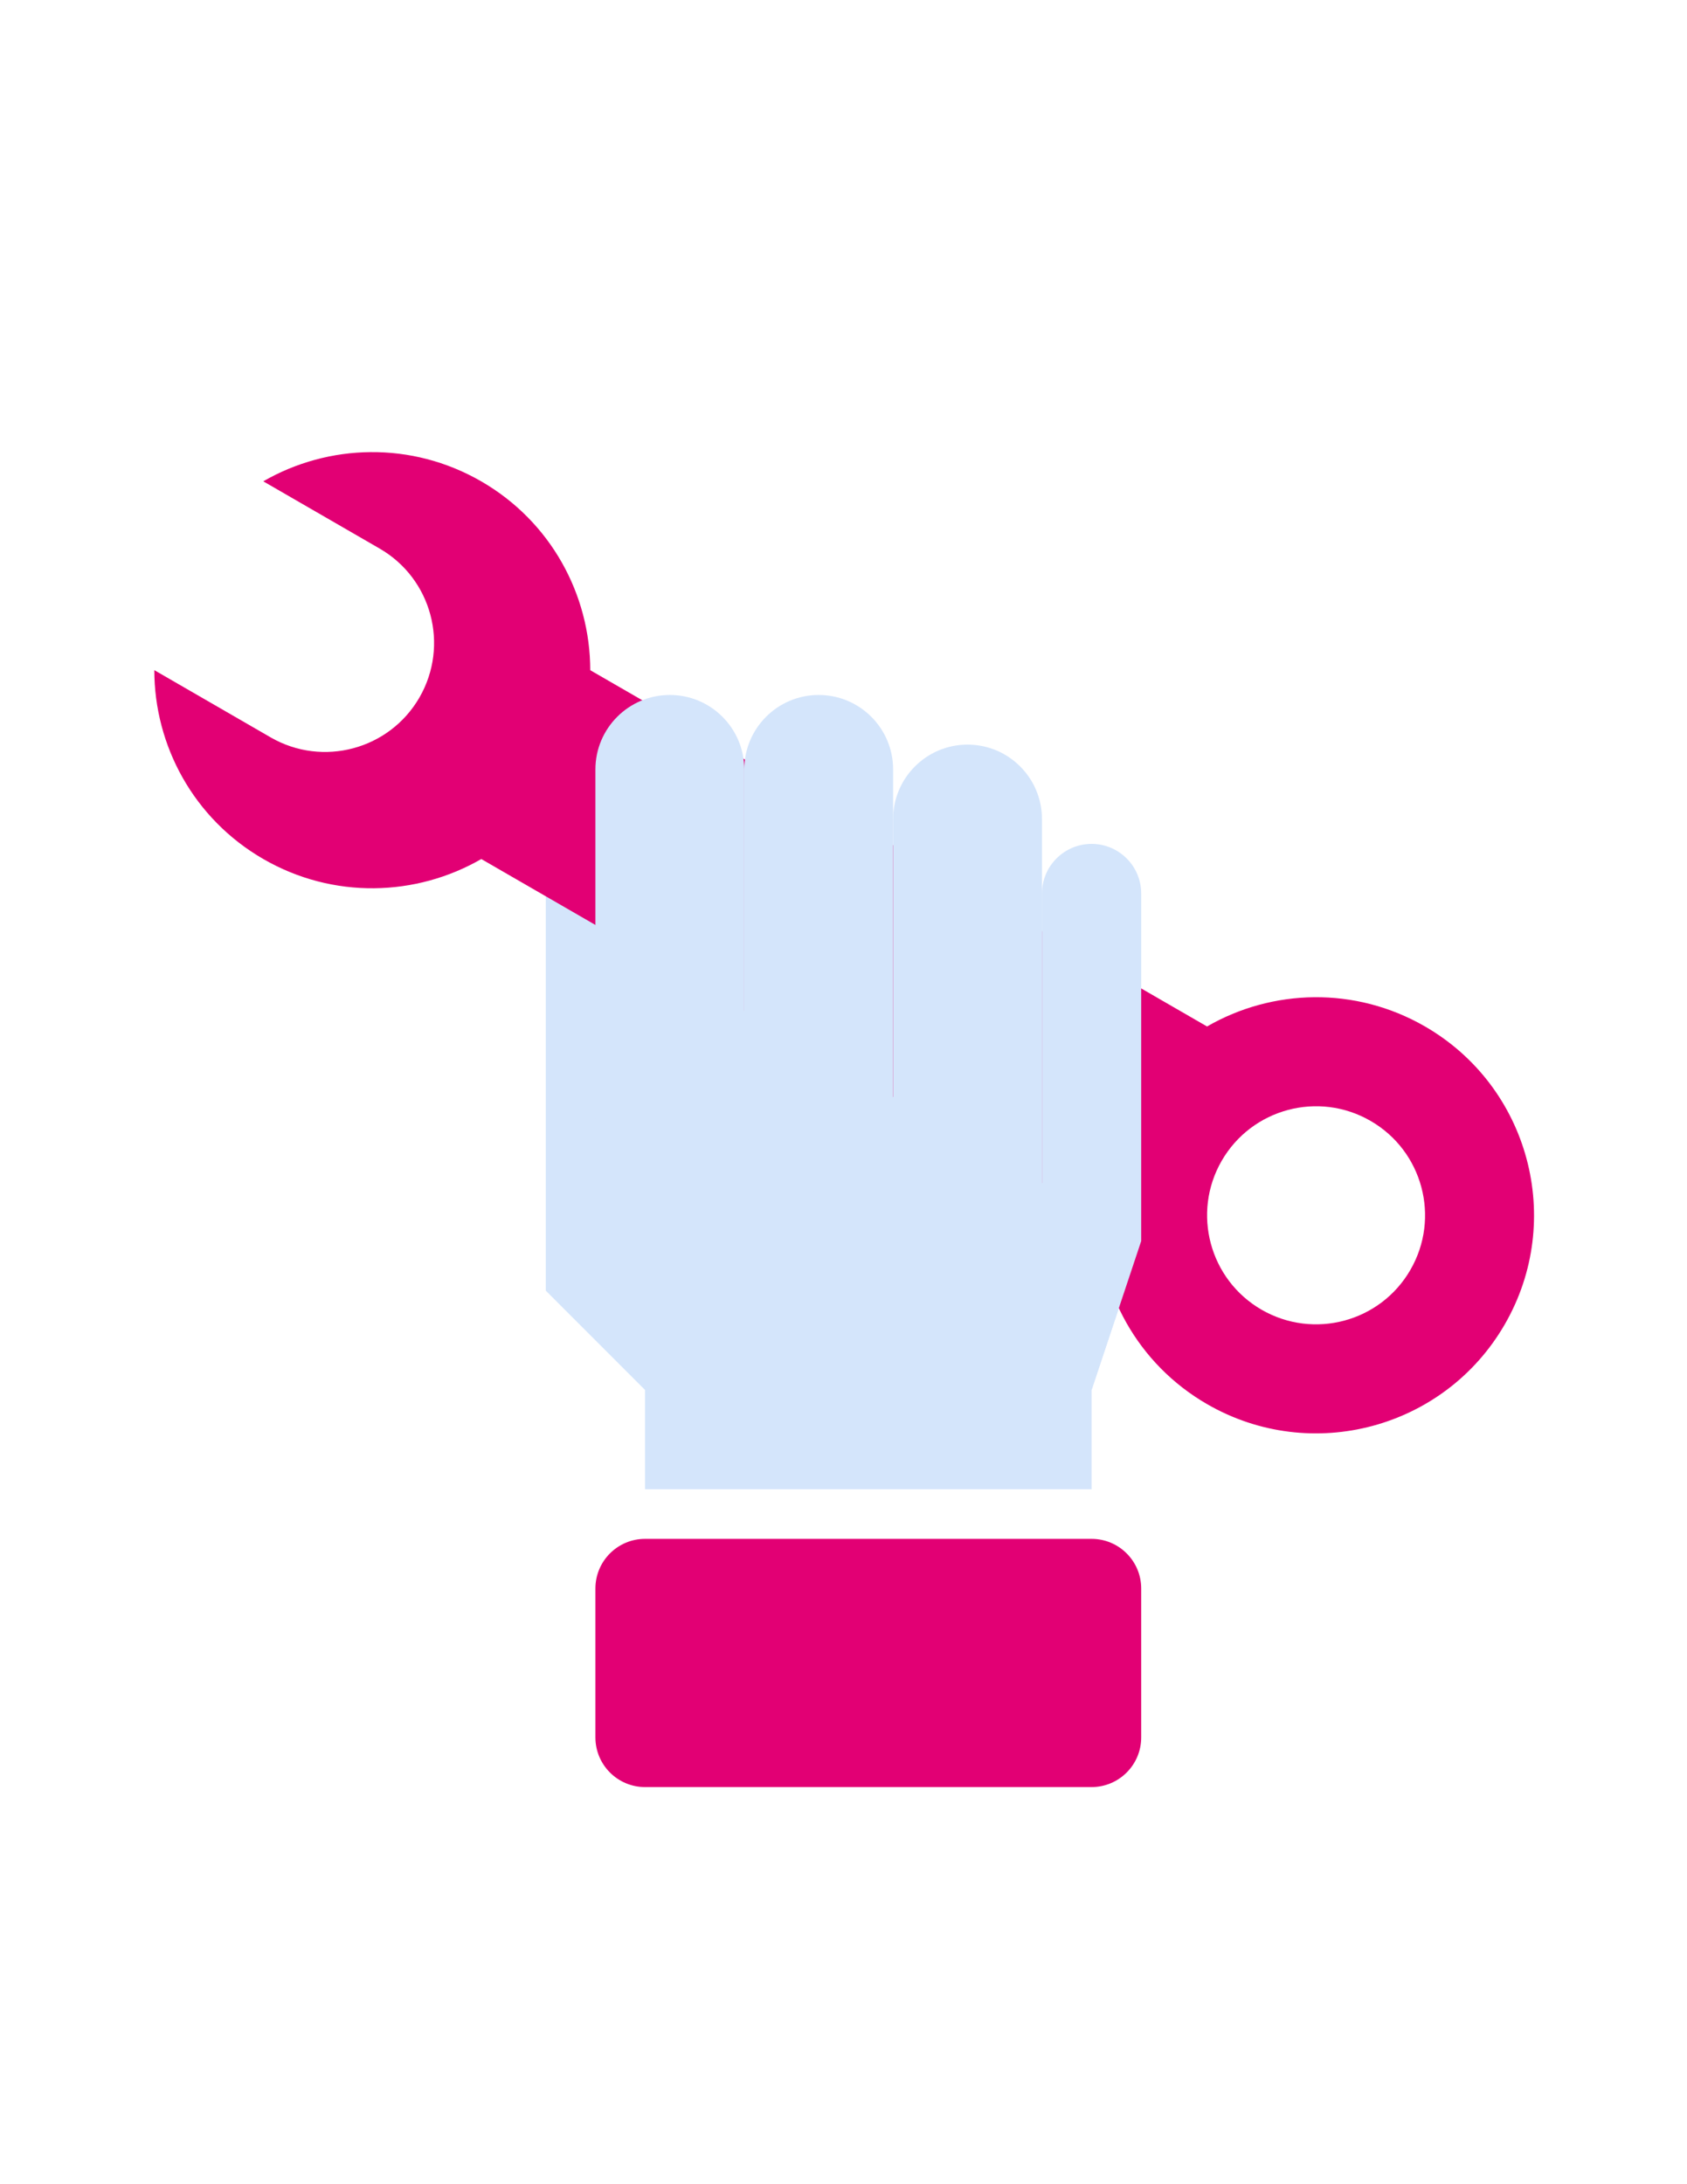 <svg width="34" height="44" viewBox="0 0 34 44" fill="none" xmlns="http://www.w3.org/2000/svg">
<path d="M11 18L23 21V25L22 28V30H13V28L11 26V18Z" fill="#D4E5FB"/>
<path fill-rule="evenodd" clip-rule="evenodd" d="M30.328 26.678C29.115 28.779 26.429 29.499 24.328 28.286C22.92 27.473 22.132 25.998 22.131 24.482L9.7 17.305C8.386 18.062 6.715 18.118 5.307 17.305C3.899 16.492 3.111 15.017 3.11 13.5L5.454 14.854C6.504 15.46 7.847 15.1 8.454 14.05C9.06 12.999 8.701 11.656 7.65 11.05L5.306 9.696C6.62 8.939 8.291 8.884 9.699 9.697C11.107 10.51 11.895 11.984 11.896 13.501L24.327 20.678C25.641 19.92 27.312 19.865 28.72 20.678C30.821 21.891 31.541 24.577 30.328 26.678ZM28.426 25.58C27.82 26.631 26.477 26.99 25.426 26.384C24.376 25.777 24.016 24.434 24.622 23.384C25.229 22.333 26.572 21.973 27.622 22.58C28.673 23.186 29.033 24.53 28.426 25.58ZM3.701 11.3L3.699 11.305L3.697 11.309L3.701 11.3Z" fill="#e20074"/>
<path d="M21 18C21 17.448 21.448 17 22 17C22.552 17 23 17.448 23 18V25L22 28L21 25V18Z" fill="#D4E5FB"/>
<path d="M18 16.5C18 15.672 18.672 15 19.5 15C20.328 15 21 15.672 21 16.5V24.5C21 25.328 20.328 26 19.5 26C18.672 26 18 25.328 18 24.5V16.5Z" fill="#D4E5FB"/>
<path d="M15 15.5C15 14.672 15.672 14 16.5 14C17.328 14 18 14.672 18 15.5V22.5C18 23.328 17.328 24 16.5 24C15.672 24 15 23.328 15 22.5V15.5Z" fill="#D4E5FB"/>
<path d="M12 15.5C12 14.672 12.672 14 13.5 14C14.328 14 15 14.672 15 15.5V22.5C15 23.328 14.328 24 13.5 24C12.672 24 12 23.328 12 22.5V15.5Z" fill="#D4E5FB"/>
<path d="M12 32C12 31.448 12.448 31 13 31H22C22.552 31 23 31.448 23 32V35C23 35.552 22.552 36 22 36H13C12.448 36 12 35.552 12 35V32Z" fill="#e20074"/>
</svg>
